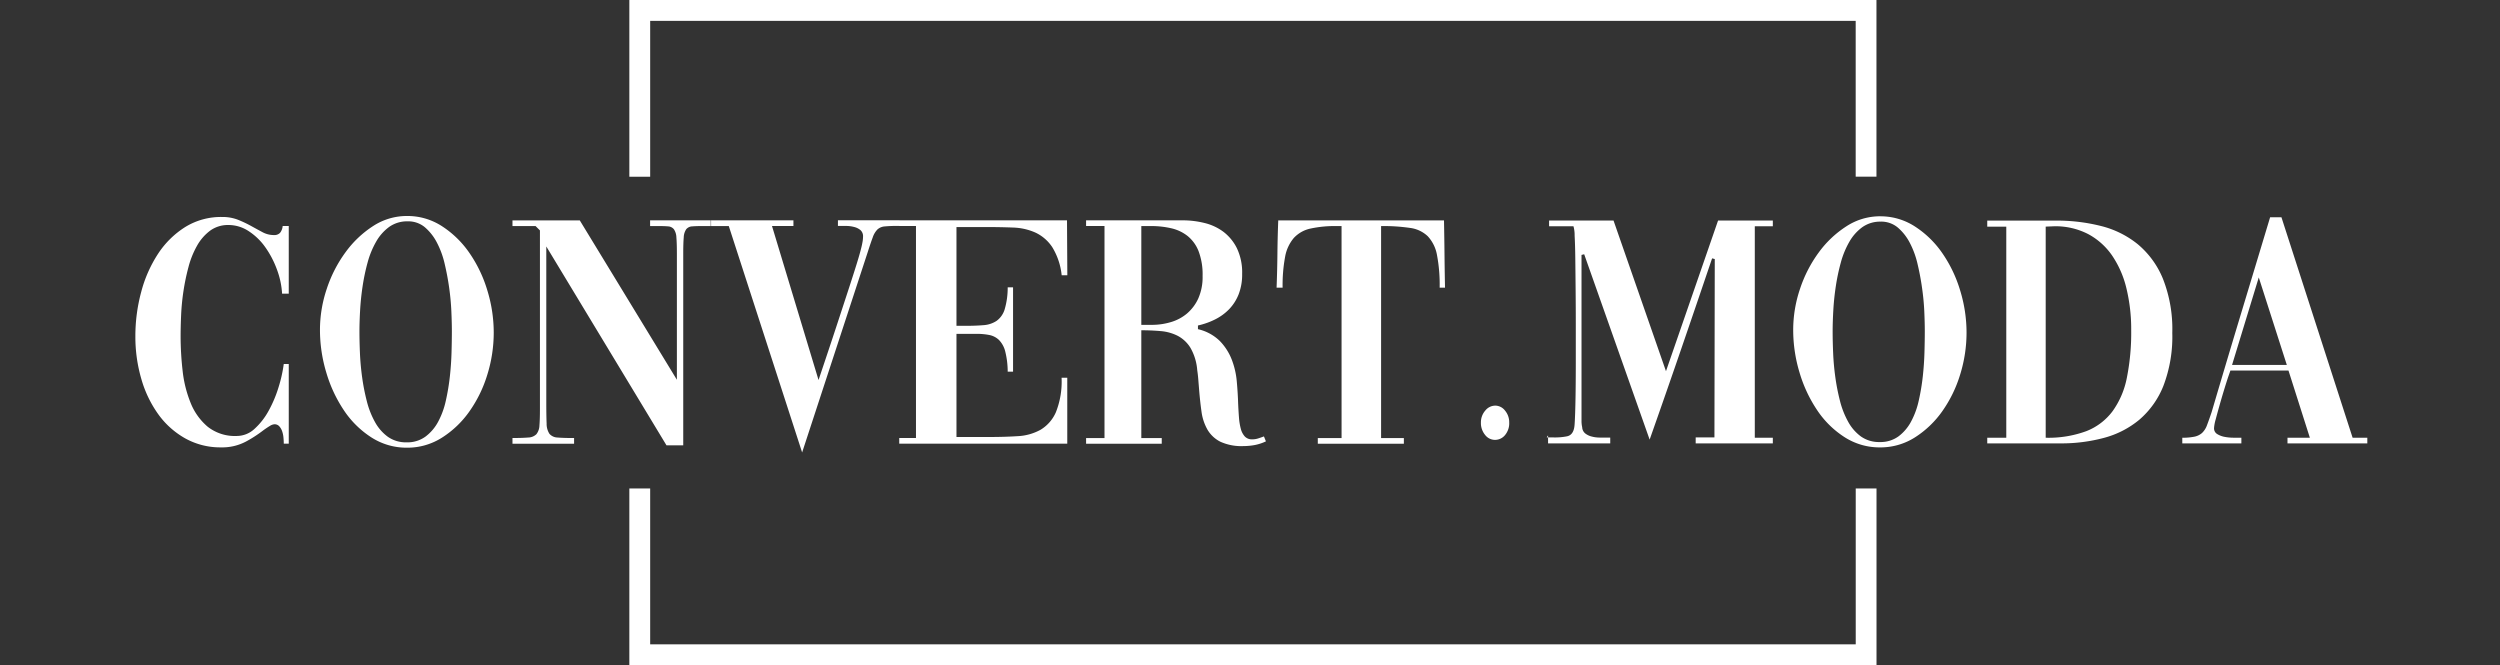 <svg xmlns="http://www.w3.org/2000/svg" viewBox="0 0 240 63.853">
    <rect x="0" y="0" width="240" height="63.853" fill="#333333" stroke="none"/>
    <defs>
        <clipPath id="a">
            <path transform="translate(286 27)" fill="#fff" d="M0 0h240v63.853H0z" />
        </clipPath>
    </defs>
    <g transform="translate(-286 -27)" clip-path="url(#a)">
        <g fill="#fff">
            <path d="M466.141 90.854H346.417v-16.96h2v14.965H464.15V73.894h1.995v16.96zm0-46.891h-1.995V29.001H348.417v14.965h-2V27.001H466.14v16.961zM434.487 68.988h.128v-.193zm.128.577v-.577H435a5.953 5.953 0 001.427-.1q.625-.128.721-.994.032-.289.064-1.2t.048-2.212q.016-1.3.016-2.886v-3.222q0-1.763-.016-3.479t-.032-3.062q-.016-1.347-.064-2.2a3.138 3.138 0 00-.112-.914h-2.34v-.545h6.188l5.034 14.46 5-14.46h5.258v.545h-1.731v20.304h1.731v.542h-7.406v-.577h1.8l.032-17.121-.256-.064q-1.475 4.36-2.966 8.7t-3.03 8.7l-6.284-17.794-.256.064v15.9a2.7 2.7 0 00.064.641.813.813 0 00.289.593 1.628 1.628 0 00.625.3 3.036 3.036 0 00.769.1h1.01v.558zm31.869-21.8a6.076 6.076 0 013.35.978 9.365 9.365 0 012.63 2.563 12.681 12.681 0 011.715 3.591 13.768 13.768 0 01.609 4.026 13.557 13.557 0 01-.609 4.021 12.3 12.3 0 01-1.715 3.527 9.329 9.329 0 01-2.629 2.517 6.15 6.15 0 01-3.35.962 6.209 6.209 0 01-3.4-.978 9.016 9.016 0 01-2.629-2.581 13.145 13.145 0 01-1.7-3.623 14.139 14.139 0 01-.609-4.1 12.308 12.308 0 01.657-3.944 12.557 12.557 0 011.8-3.495 9.93 9.93 0 012.645-2.5 5.91 5.91 0 013.235-.966zm.064.513a2.945 2.945 0 00-1.763.529 4.467 4.467 0 00-1.25 1.411 8.333 8.333 0 00-.816 1.985 19.526 19.526 0 00-.481 2.276q-.176 1.17-.24 2.308t-.064 2.036q0 .93.048 2.068t.208 2.308a20.211 20.211 0 00.449 2.292 8.245 8.245 0 00.786 2 4.3 4.3 0 001.232 1.416 3 3 0 001.8.529 2.936 2.936 0 001.8-.545 4.3 4.3 0 001.209-1.426 7.764 7.764 0 00.737-2.02 20.8 20.8 0 00.385-2.308q.128-1.17.16-2.308t.032-2.036q0-.8-.048-1.892t-.213-2.245q-.16-1.154-.433-2.308a8.434 8.434 0 00-.753-2.052 4.847 4.847 0 00-1.154-1.459 2.47 2.47 0 00-1.631-.561zm10.228-.1h6.637a17.265 17.265 0 014.264.513 9.107 9.107 0 013.542 1.749 8.5 8.5 0 012.421 3.318 13.161 13.161 0 01.9 5.194 13.249 13.249 0 01-.85 5.082 8.316 8.316 0 01-2.308 3.254 8.868 8.868 0 01-3.4 1.747 15.724 15.724 0 01-4.153.53h-7.053v-.542h1.827V48.757h-1.827zm5.611.577v20.268a10.536 10.536 0 003.879-.625 5.749 5.749 0 002.533-1.911 8.155 8.155 0 001.379-3.222 21.98 21.98 0 00.417-4.569 16.647 16.647 0 00-.449-3.976 9.547 9.547 0 00-1.363-3.158 6.536 6.536 0 00-2.308-2.084 6.814 6.814 0 00-3.287-.755zM495.5 69.023a5.675 5.675 0 001.154-.1 1.586 1.586 0 00.737-.353 1.911 1.911 0 00.481-.753q.192-.5.449-1.266 1.379-4.681 2.789-9.346t2.821-9.346h1.088l6.832 21.164h1.411v.542h-7.663v-.542h2.148l-2.052-6.448h-5.576l-.224.641q-.16.481-.385 1.218t-.433 1.475q-.208.737-.369 1.347a4.017 4.017 0 00-.16.834.637.637 0 00.3.577 2.07 2.07 0 00.721.273 4.489 4.489 0 00.85.08h.753v.545H495.5zm4.777-6.989h5.258l-2.693-8.4zM429.542 65.94a1.194 1.194 0 01.942.479 1.737 1.737 0 01.4 1.149 1.768 1.768 0 01-.4 1.2 1.239 1.239 0 01-.974.46 1.194 1.194 0 01-.942-.478 1.783 1.783 0 01-.4-1.181 1.7 1.7 0 01.416-1.15 1.239 1.239 0 01.958-.479zM313.242 69.594q0-.289-.032-.611a2.542 2.542 0 00-.129-.595 1.34 1.34 0 00-.273-.466.6.6 0 00-.466-.193.945.945 0 00-.434.161q-.273.161-.627.418a12.034 12.034 0 01-1.66 1.077 4.855 4.855 0 01-2.395.563 6.906 6.906 0 01-3.424-.852 8.036 8.036 0 01-2.588-2.3 10.969 10.969 0 01-1.639-3.391 14.414 14.414 0 01-.579-4.131 16.194 16.194 0 01.563-4.259 12.412 12.412 0 011.623-3.665 8.574 8.574 0 012.6-2.556 6.532 6.532 0 013.536-.964 4.086 4.086 0 011.543.273 11.345 11.345 0 011.254.595q.579.321 1.093.595a2.3 2.3 0 001.093.273.75.75 0 00.579-.209 1.214 1.214 0 00.257-.659h.584v6.494h-.64a7.972 7.972 0 00-.5-2.331 9.051 9.051 0 00-1.109-2.122 5.876 5.876 0 00-1.591-1.543 3.512 3.512 0 00-1.945-.595 2.892 2.892 0 00-1.768.546 4.608 4.608 0 00-1.254 1.447 8.553 8.553 0 00-.82 2.041 21.119 21.119 0 00-.482 2.315 21.666 21.666 0 00-.225 2.315q-.048 1.141-.048 2.009a29.287 29.287 0 00.193 3.327 11.43 11.43 0 00.772 3.086 5.792 5.792 0 001.639 2.282 4.226 4.226 0 002.8.884 2.5 2.5 0 001.7-.691 6.585 6.585 0 001.35-1.736 11.723 11.723 0 00.948-2.25 13.3 13.3 0 00.5-2.234h.48v7.651zm11.83-21.859a6.092 6.092 0 013.359.98 9.39 9.39 0 012.636 2.572 12.714 12.714 0 011.72 3.6 13.8 13.8 0 01.611 4.034 13.593 13.593 0 01-.611 4.034 12.328 12.328 0 01-1.72 3.536 9.354 9.354 0 01-2.636 2.523 6.166 6.166 0 01-3.359.964 6.225 6.225 0 01-3.408-.98 9.039 9.039 0 01-2.636-2.588 13.179 13.179 0 01-1.7-3.633 14.177 14.177 0 01-.611-4.115 12.341 12.341 0 01.659-3.954 12.59 12.59 0 011.8-3.5 9.957 9.957 0 012.645-2.509 5.925 5.925 0 013.251-.964zm.064.514a2.953 2.953 0 00-1.768.53 4.479 4.479 0 00-1.254 1.414 8.355 8.355 0 00-.82 1.993 19.578 19.578 0 00-.482 2.282q-.177 1.173-.241 2.315t-.064 2.041q0 .932.048 2.073t.209 2.315a20.265 20.265 0 00.45 2.3 8.267 8.267 0 00.788 2.009 4.311 4.311 0 001.237 1.414 3.007 3.007 0 001.8.53 2.944 2.944 0 001.8-.546 4.315 4.315 0 001.222-1.431 7.784 7.784 0 00.739-2.025 20.851 20.851 0 00.386-2.315q.129-1.173.161-2.315t.032-2.041q0-.8-.048-1.9t-.209-2.25q-.161-1.157-.434-2.315a8.456 8.456 0 00-.755-2.057 4.86 4.86 0 00-1.157-1.463 2.476 2.476 0 00-1.64-.558zm10.062 20.8q.964 0 1.511-.048a1.144 1.144 0 00.788-.321 1.428 1.428 0 00.289-.836q.048-.563.048-1.623v-17.1l-.418-.418h-2.218v-.546h6.461l9.322 15.3V51.368q0-1.029-.048-1.575a1.485 1.485 0 00-.241-.788.769.769 0 00-.563-.273q-.37-.032-1.013-.032h-.707v-.546h5.818v.546h-.739q-.643 0-1.029.032a.785.785 0 00-.579.273 1.485 1.485 0 00-.241.788q-.048.546-.048 1.575v18.387h-1.606L338.444 50.66v15.012q0 1.286.032 1.977a1.757 1.757 0 00.273 1 1.071 1.071 0 00.788.354q.546.048 1.575.048v.546h-5.914zm19.063-20.9h7.908v.546h-2.058l4.468 14.787q1.029-3.054 1.736-5.208t1.189-3.633q.482-1.479.755-2.363t.4-1.4a7.692 7.692 0 00.161-.755 3.139 3.139 0 00.032-.4.785.785 0 00-.241-.627 1.491 1.491 0 00-.611-.305 3.044 3.044 0 00-.771-.1h-.788v-.546h5.915v.546h-.257a11.1 11.1 0 00-1.189.048 1.149 1.149 0 00-.675.289 1.981 1.981 0 00-.45.755q-.193.514-.482 1.414l-6.299 19.238-7.04-21.731h-1.7zm23.56 20.803h3.118q1.479 0 2.748-.08a5.04 5.04 0 002.2-.611 3.66 3.66 0 001.479-1.688 7.976 7.976 0 00.546-3.311h.546v6.333h-16.131v-.546h1.607v-20.35h-1.607v-.546h16.105l.032 5.272h-.543a6.394 6.394 0 00-.916-2.716 3.953 3.953 0 00-1.607-1.382 5.676 5.676 0 00-2.154-.482q-1.205-.048-2.588-.048h-2.835v9.483h.836q1 0 1.752-.064a2.589 2.589 0 001.27-.418 2.117 2.117 0 00.771-1.109 7.343 7.343 0 00.289-2.106h.514v8.1h-.514a8.023 8.023 0 00-.238-1.948 2.408 2.408 0 00-.595-1.093 1.86 1.86 0 00-.932-.482 6.26 6.26 0 00-1.253-.11h-1.9zm17.745.1h1.961v.546h-7.263v-.546h1.768V48.699h-1.768v-.546h9.29a8.583 8.583 0 012.09.257 4.982 4.982 0 011.816.852 4.472 4.472 0 011.286 1.575 5.4 5.4 0 01.5 2.459 5.217 5.217 0 01-.338 1.961 4.372 4.372 0 01-.916 1.431 4.964 4.964 0 01-1.35.98 7.089 7.089 0 01-1.639.579v.354a4.378 4.378 0 012.106 1.141 5.342 5.342 0 011.141 1.784 7.633 7.633 0 01.482 2.106q.1 1.109.129 2.106.032.707.08 1.334a5.824 5.824 0 00.177 1.093 1.729 1.729 0 00.386.739.924.924 0 00.707.273 1.822 1.822 0 00.546-.08q.257-.08.514-.177a.093.093 0 00.064-.032l.193.482a4.364 4.364 0 01-1.077.354 6.008 6.008 0 01-1.077.1 4.865 4.865 0 01-2.218-.418 3.006 3.006 0 01-1.238-1.157 4.776 4.776 0 01-.579-1.768q-.145-1.029-.241-2.282-.032-.386-.064-.8t-.1-.868a5.064 5.064 0 00-.659-2.154 3.177 3.177 0 00-1.222-1.141 4.39 4.39 0 00-1.623-.45q-.9-.08-1.864-.08zm0-20.349v9.483h1.029a6.358 6.358 0 001.784-.257 4.266 4.266 0 001.559-.82 4.166 4.166 0 001.093-1.447 5.056 5.056 0 00.418-2.17 6.275 6.275 0 00-.386-2.379 3.525 3.525 0 00-1.061-1.463 3.963 3.963 0 00-1.575-.739 8.514 8.514 0 00-1.929-.209zm19.223 0h-.45a11.077 11.077 0 00-2.54.241 3.041 3.041 0 00-1.591.9 3.807 3.807 0 00-.836 1.8 14.875 14.875 0 00-.241 2.974h-.579q.064-1.672.08-3.247t.08-3.215h15.912q.032 1.639.048 3.215t.049 3.243h-.514a15.232 15.232 0 00-.257-3.134 3.56 3.56 0 00-.884-1.8 3.028 3.028 0 00-1.7-.8 17.762 17.762 0 00-2.781-.177v20.349h2.186v.546h-8.262v-.546h2.282z" />
        </g>
    </g>
</svg>